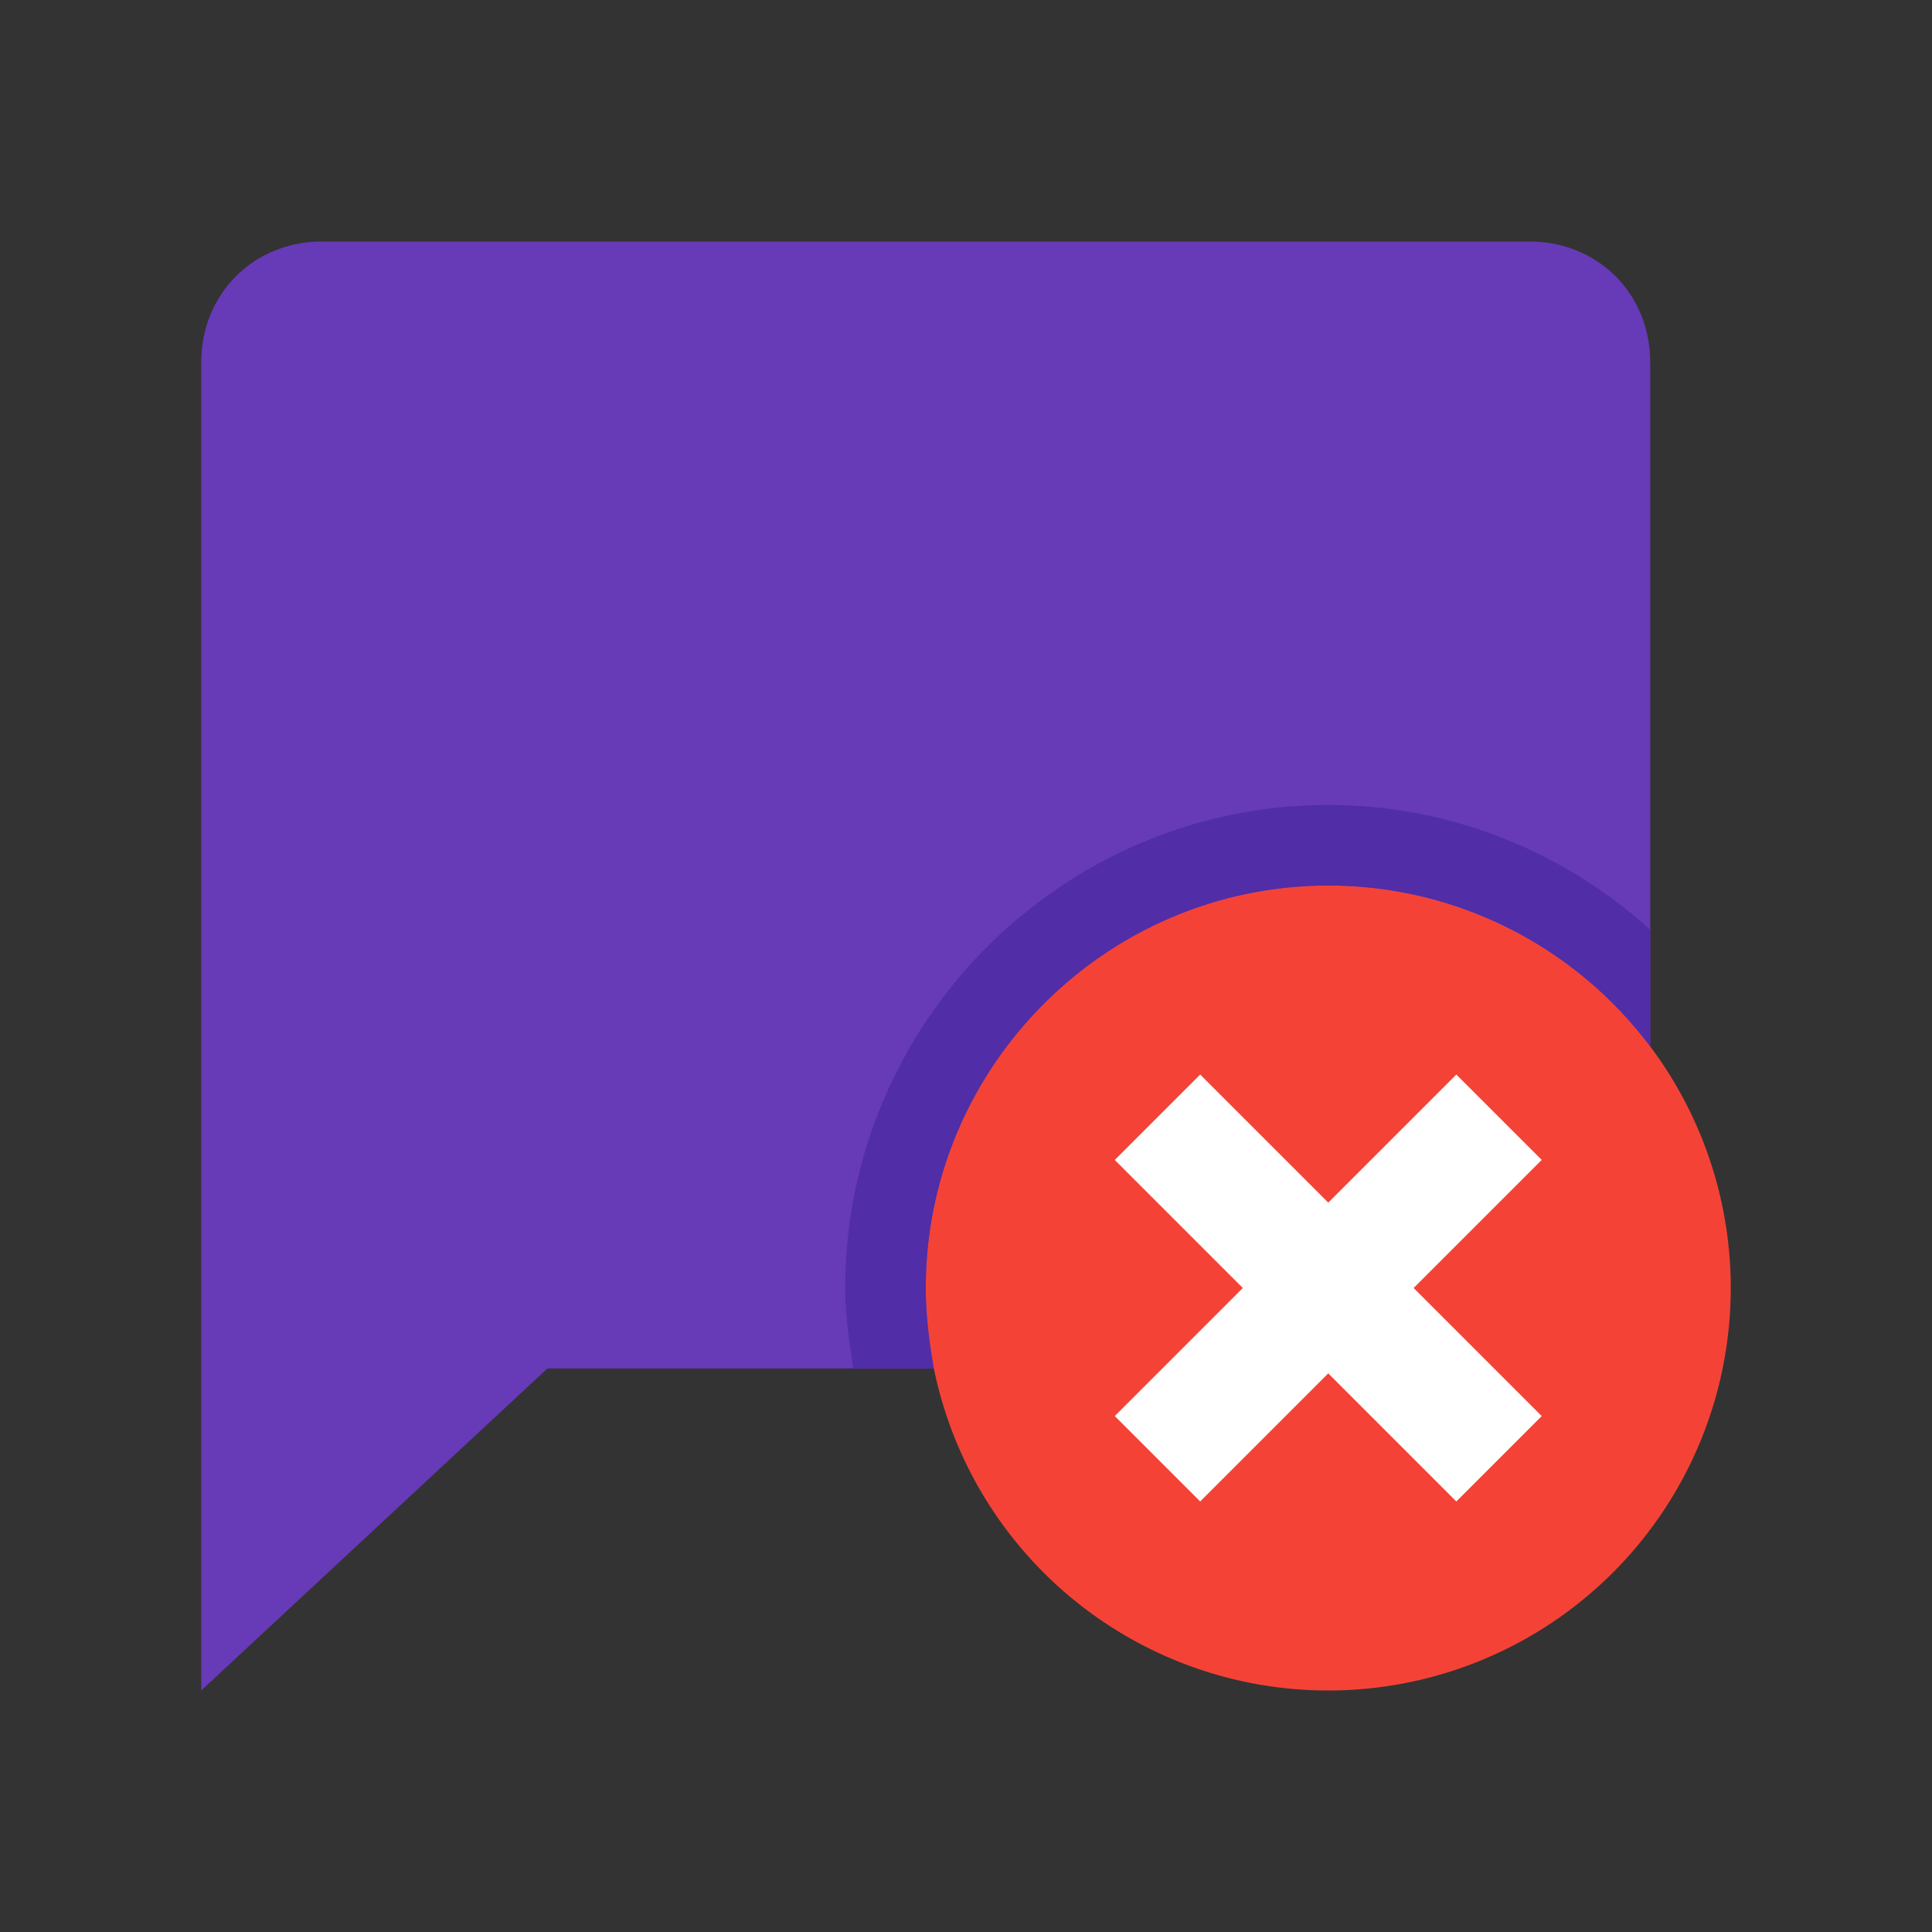 <svg xmlns="http://www.w3.org/2000/svg" width="300" height="300" viewBox="8 -8 48 48"><rect x="8" y="-8" width="48" height="48" fill="#333333" stroke="none"/><path fill="#673AB7" d="M46-2H16c-1.7,0-3,1.3-3,3v33l8.6-8H46c1.7,0,3-1.3,3-3V1C49-0.7,47.7-2,46-2z"/><path fill="#F44336" d="M41 14A10 10 0 1 0 41 34A10 10 0 1 0 41 14Z"/><path fill="#512DA8" d="M31,24c0-5.5,4.5-10,10-10c3.3,0,6.2,1.6,8,4v-2.9c-2.1-1.9-4.9-3.1-8-3.1c-6.6,0-12,5.4-12,12c0,0.7,0.1,1.3,0.2,2h2C31.1,25.4,31,24.7,31,24z"/><path fill="#FFF" d="M39.5 18H42.5V30H39.5z" transform="rotate(-45.001 41 24)"/><path fill="#FFF" d="M39.5 18H42.5V30H39.5z" transform="rotate(45.001 41 24)"/></svg>